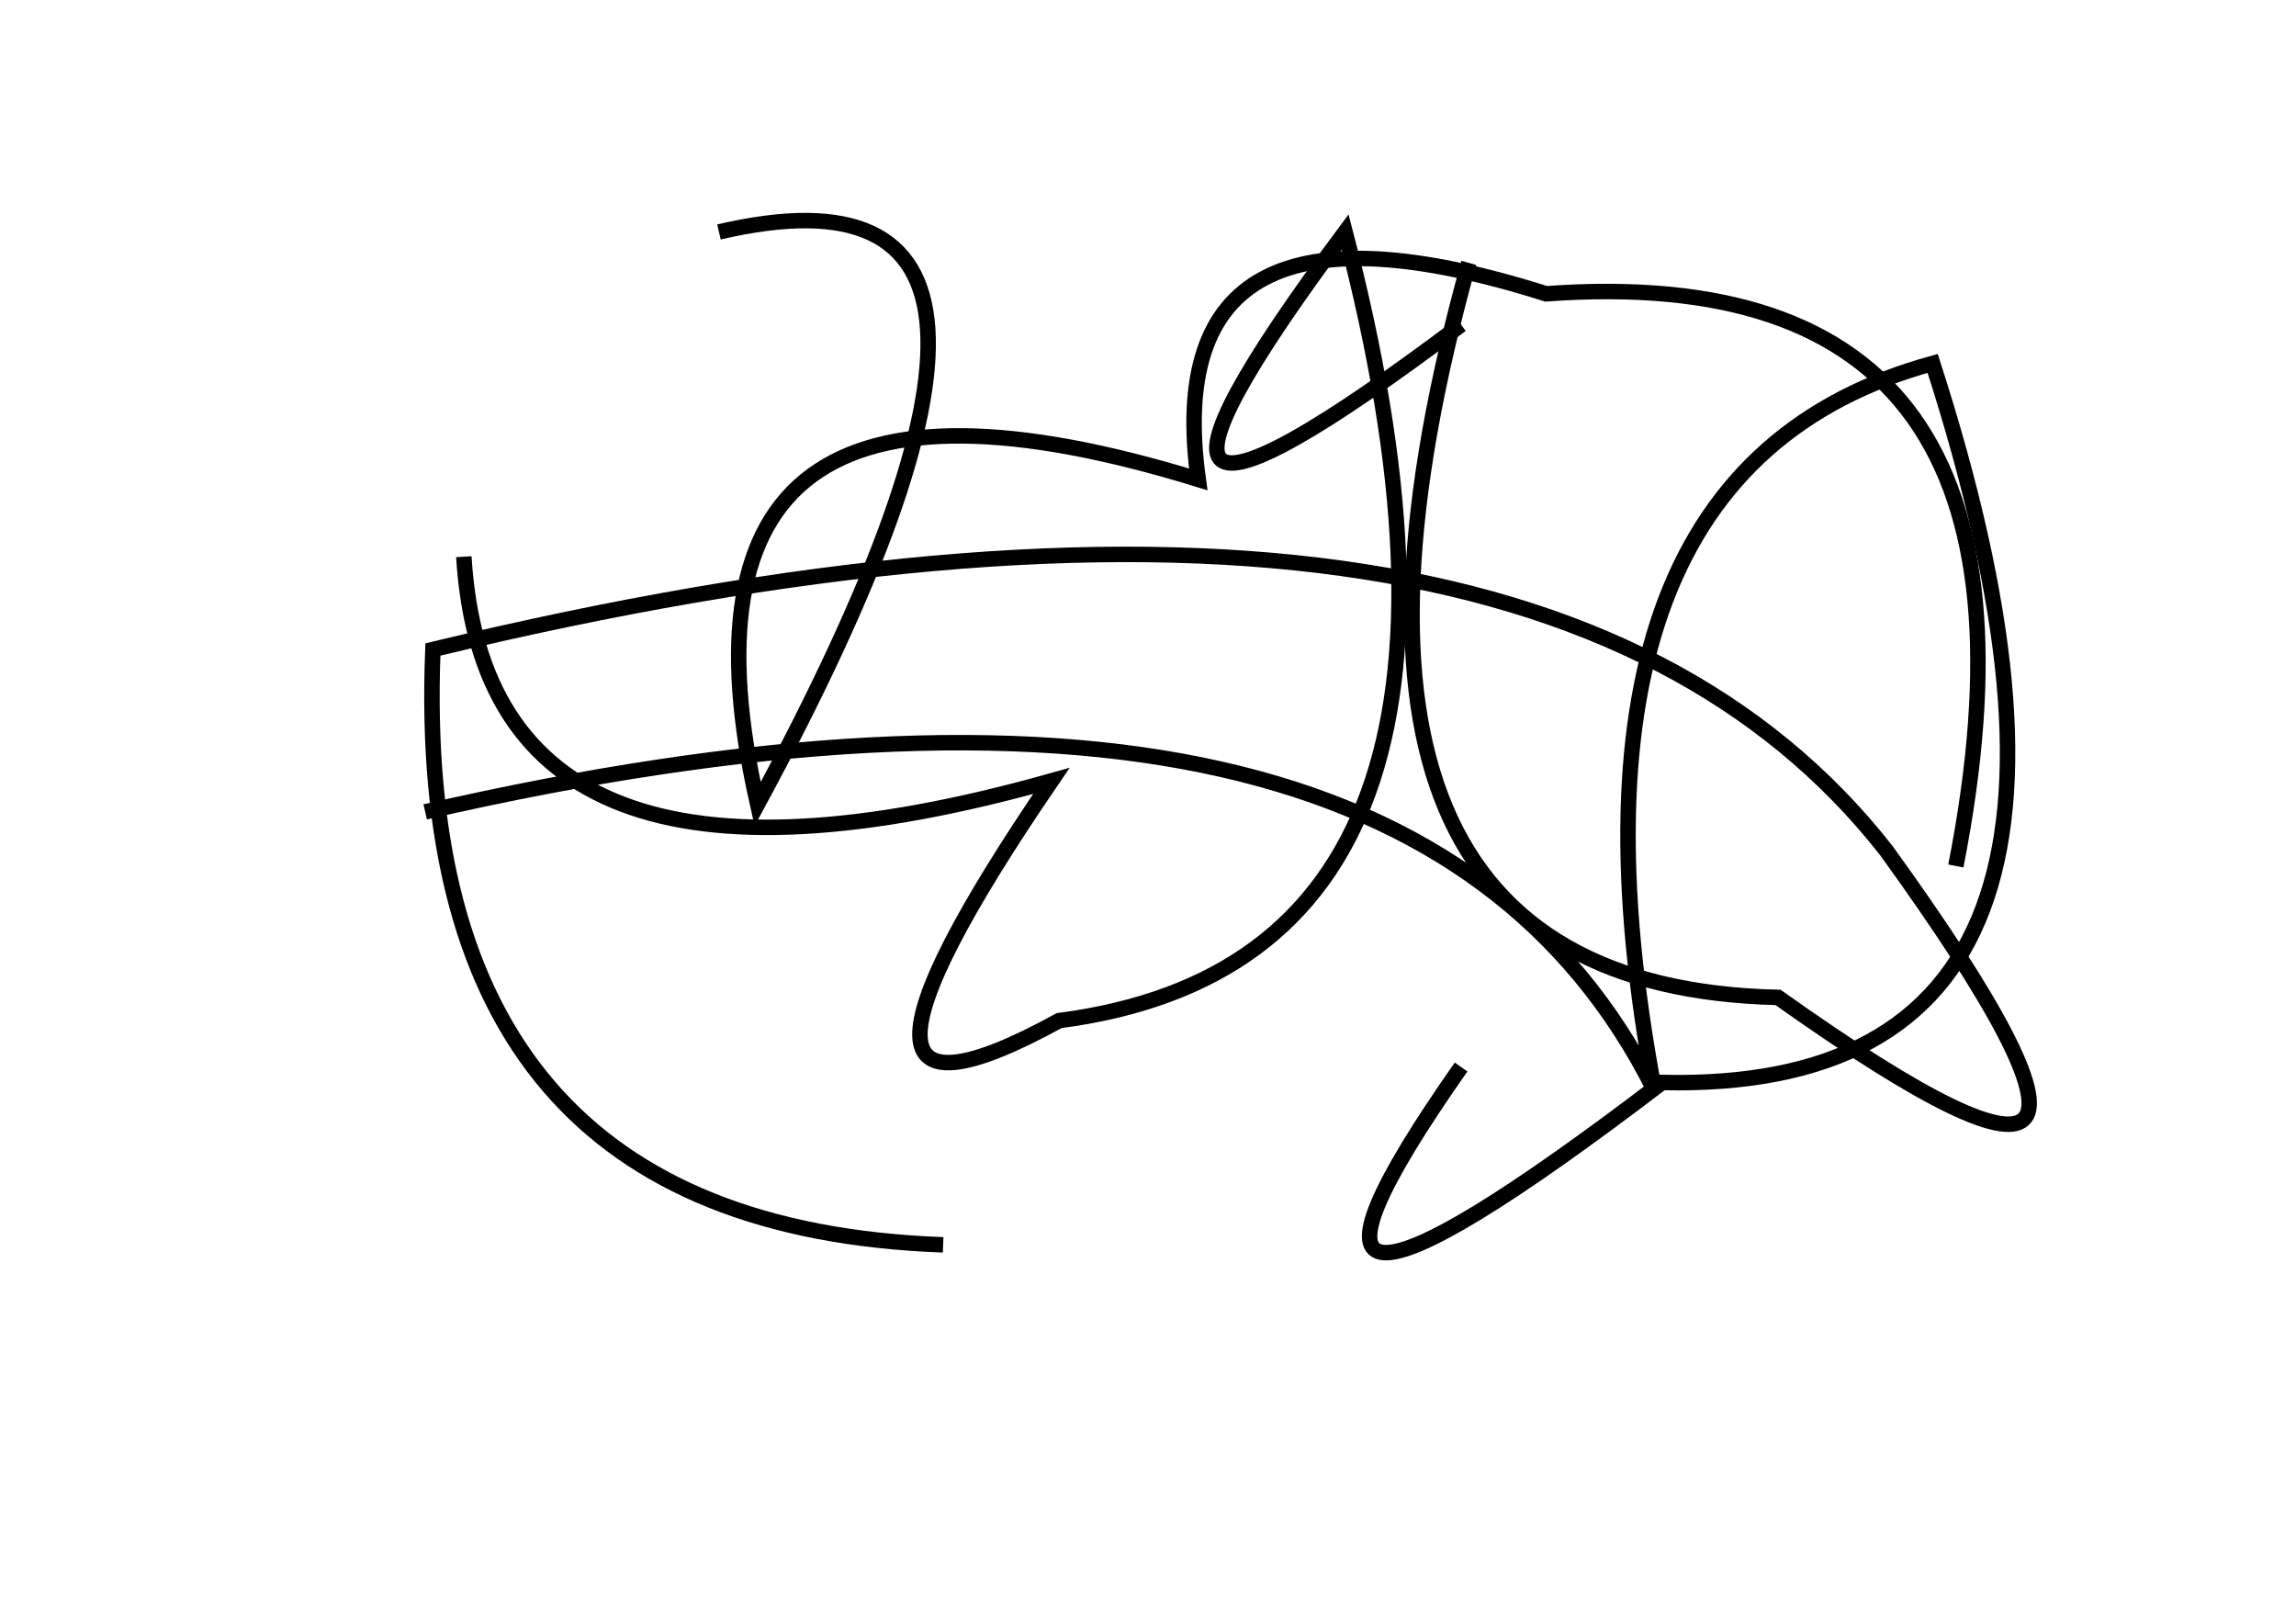 <?xml version="1.0" encoding="utf-8" ?>
<svg baseProfile="full" height="210mm" version="1.1" viewBox="0 0 297 210" width="297mm" xmlns="http://www.w3.org/2000/svg" xmlns:ev="http://www.w3.org/2001/xml-events" xmlns:xlink="http://www.w3.org/1999/xlink"><defs /><g transform="translate(43,30)"><path d="M 17,42 Q 20.0,91.5 93,71 Q 58.5,121.5 94,102 Q 155.5,94.0 131,0 Q 91.5,53.0 146,12" fill="none" stroke="black" stroke-width="2" /><path d="M 210,82 Q 225.5,3.0 157,8 Q 106.5,-8.0 112,32 Q 40.5,10.0 55,74 Q 101.5,-12.0 50,0" fill="none" stroke="black" stroke-width="2" /><path d="M 147,4 Q 121.0,97.5 187,99 Q 244.0,139.5 201,80 Q 154.0,20.0 13,54 Q 10.0,128.5 79,131" fill="none" stroke="black" stroke-width="2" /><path d="M 146,108 Q 113.0,155.0 172,110 Q 237.5,111.5 207,17 Q 156.0,31.0 171,111 Q 138.5,46.0 12,75" fill="none" stroke="black" stroke-width="2" /></g></svg>